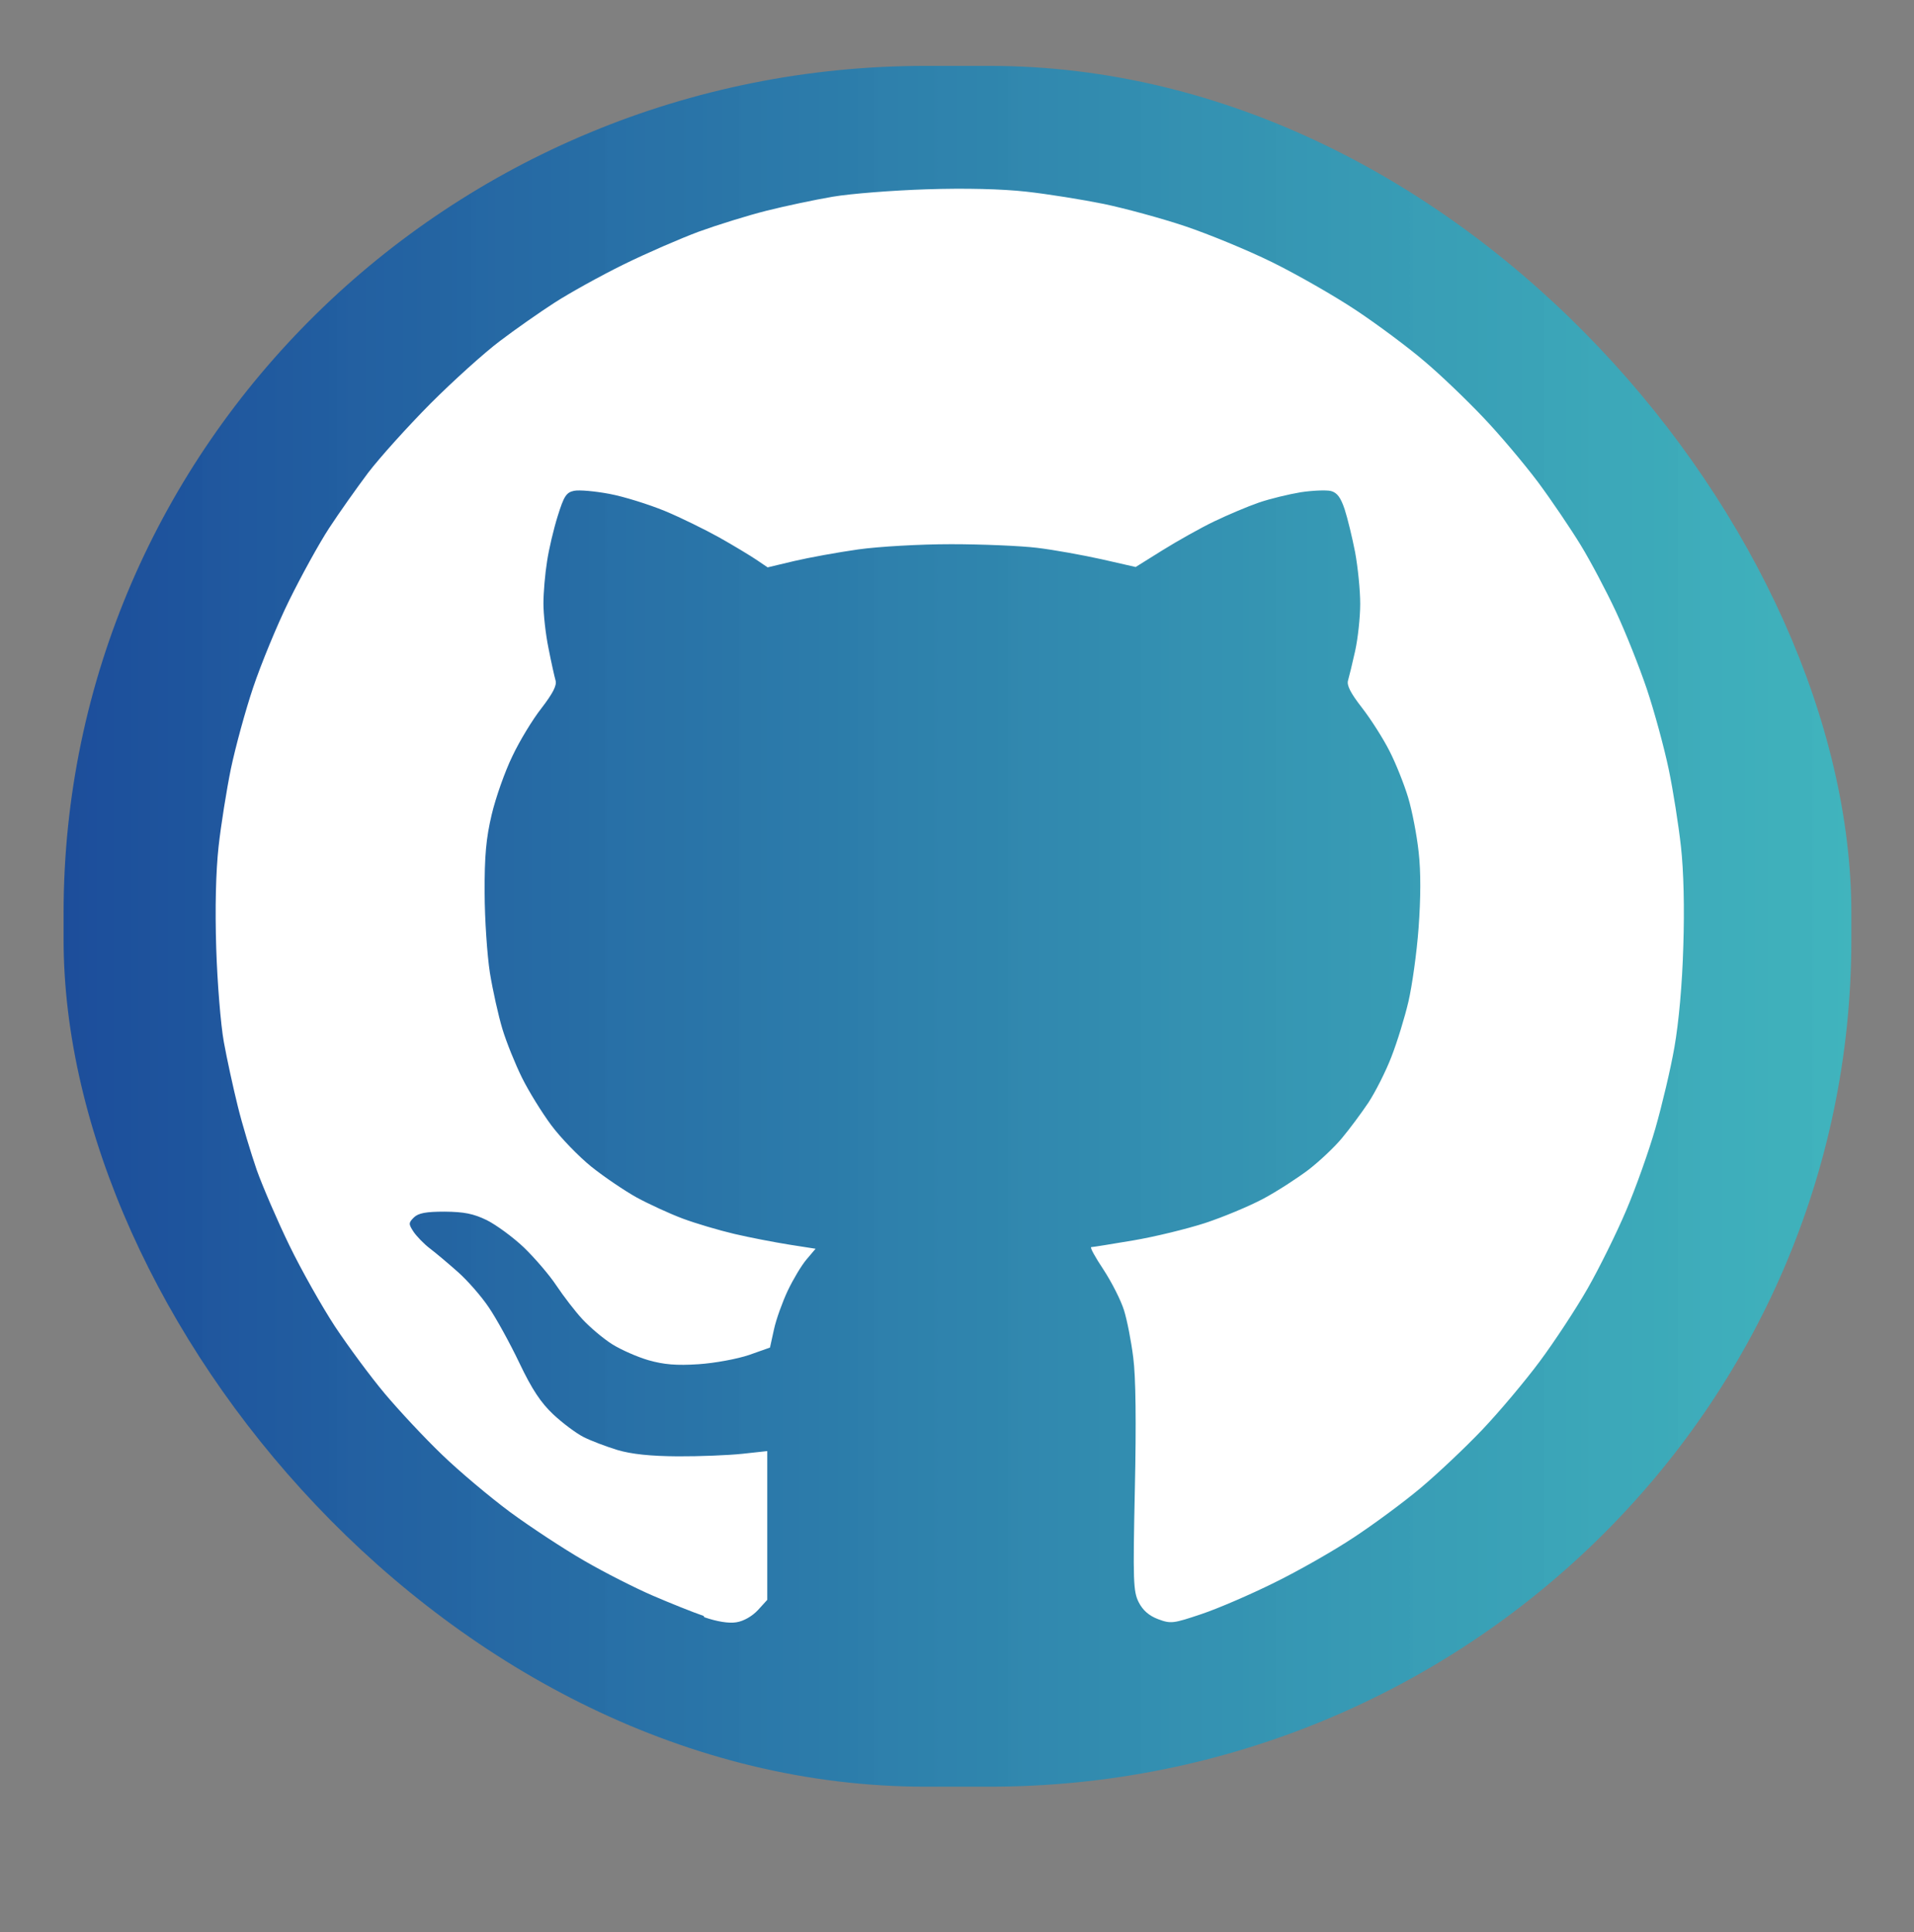 <?xml version="1.0" encoding="UTF-8" standalone="no"?>
<!-- Created with Inkscape (http://www.inkscape.org/) -->

<svg
   width="10.578mm"
   height="10.677mm"
   viewBox="0 0 10.578 10.677"
   version="1.1"
   id="svg1"
   xml:space="preserve"
   xmlns:xlink="http://www.w3.org/1999/xlink"
   xmlns="http://www.w3.org/2000/svg"
   xmlns:svg="http://www.w3.org/2000/svg"><rect x="0" y="0" width="10.578" height="10.677" fill="#808080" stroke="none"/><defs
     id="defs1"><linearGradient
       id="linearGradient22"><stop
         style="stop-color:#12489d;stop-opacity:0.961;"
         offset="0"
         id="stop22" /><stop
         style="stop-color:#31c0cb;stop-opacity:0.851;"
         offset="1"
         id="stop23" /></linearGradient><linearGradient
       xlink:href="#linearGradient22"
       id="linearGradient26"
       gradientUnits="userSpaceOnUse"
       x1="-160.267"
       y1="419.909"
       x2="-150.694"
       y2="419.909" /><linearGradient
       xlink:href="#linearGradient22"
       id="linearGradient27"
       gradientUnits="userSpaceOnUse"
       x1="-160.267"
       y1="419.909"
       x2="-150.694"
       y2="419.909" /></defs><g
     id="layer1"
     transform="translate(169.575,-413.453)"><g
       id="g39"><rect
         style="fill:none;stroke-width:0.33"
         id="rect19"
         width="10.536"
         height="10.629"
         x="-180.024"
         y="413.519" /><path
         style="fill:#ffffff;stroke-width:0.072"
         d="m -176.179,422.444 c -0.061,-0.021 -0.188,-0.072 -0.283,-0.113 -0.095,-0.041 -0.265,-0.127 -0.377,-0.192 -0.113,-0.065 -0.297,-0.186 -0.41,-0.269 -0.113,-0.084 -0.282,-0.226 -0.376,-0.317 -0.095,-0.091 -0.237,-0.243 -0.316,-0.337 -0.079,-0.094 -0.203,-0.262 -0.276,-0.372 -0.072,-0.11 -0.186,-0.312 -0.252,-0.448 -0.066,-0.136 -0.147,-0.324 -0.18,-0.416 -0.032,-0.093 -0.08,-0.251 -0.105,-0.353 -0.025,-0.101 -0.06,-0.261 -0.077,-0.355 -0.017,-0.094 -0.036,-0.327 -0.042,-0.518 -0.007,-0.222 -0.002,-0.423 0.013,-0.561 0.013,-0.118 0.044,-0.312 0.068,-0.43 0.025,-0.119 0.08,-0.321 0.123,-0.449 0.043,-0.128 0.132,-0.345 0.199,-0.481 0.067,-0.136 0.166,-0.316 0.221,-0.4 0.055,-0.084 0.152,-0.221 0.215,-0.305 0.064,-0.084 0.219,-0.256 0.345,-0.383 0.126,-0.126 0.299,-0.282 0.383,-0.345 0.084,-0.064 0.22,-0.159 0.302,-0.212 0.082,-0.053 0.253,-0.148 0.381,-0.211 0.128,-0.063 0.315,-0.144 0.417,-0.182 0.102,-0.037 0.269,-0.089 0.372,-0.115 0.103,-0.026 0.268,-0.061 0.368,-0.078 0.1,-0.017 0.333,-0.035 0.519,-0.041 0.213,-0.007 0.416,-0.002 0.551,0.013 0.118,0.013 0.311,0.044 0.429,0.068 0.119,0.025 0.321,0.08 0.449,0.123 0.128,0.043 0.345,0.132 0.481,0.199 0.136,0.067 0.346,0.187 0.466,0.267 0.12,0.08 0.289,0.206 0.375,0.28 0.087,0.073 0.232,0.212 0.324,0.309 0.092,0.096 0.228,0.258 0.304,0.359 0.075,0.101 0.181,0.258 0.236,0.348 0.055,0.09 0.142,0.255 0.194,0.366 0.052,0.111 0.129,0.304 0.171,0.428 0.042,0.125 0.096,0.324 0.121,0.443 0.025,0.119 0.055,0.312 0.068,0.429 0.015,0.134 0.02,0.34 0.013,0.551 -0.006,0.212 -0.025,0.419 -0.049,0.557 -0.021,0.121 -0.069,0.322 -0.105,0.448 -0.036,0.126 -0.109,0.331 -0.162,0.455 -0.053,0.125 -0.149,0.319 -0.213,0.431 -0.064,0.112 -0.183,0.293 -0.264,0.402 -0.081,0.109 -0.224,0.279 -0.317,0.377 -0.094,0.099 -0.248,0.244 -0.342,0.323 -0.094,0.079 -0.262,0.203 -0.372,0.275 -0.11,0.073 -0.307,0.185 -0.438,0.249 -0.131,0.065 -0.312,0.143 -0.402,0.173 -0.155,0.052 -0.168,0.054 -0.238,0.028 -0.051,-0.019 -0.085,-0.049 -0.108,-0.094 -0.03,-0.06 -0.032,-0.116 -0.021,-0.628 0.008,-0.365 0.005,-0.619 -0.009,-0.724 -0.011,-0.089 -0.034,-0.207 -0.051,-0.261 -0.017,-0.055 -0.068,-0.155 -0.113,-0.224 -0.046,-0.069 -0.077,-0.125 -0.068,-0.125 0.009,0 0.113,-0.017 0.232,-0.037 0.119,-0.02 0.298,-0.064 0.397,-0.096 0.1,-0.033 0.244,-0.093 0.321,-0.134 0.077,-0.041 0.189,-0.114 0.25,-0.16 0.061,-0.047 0.145,-0.126 0.186,-0.176 0.042,-0.05 0.107,-0.138 0.146,-0.196 0.038,-0.058 0.096,-0.172 0.127,-0.253 0.032,-0.082 0.074,-0.219 0.094,-0.305 0.02,-0.086 0.046,-0.269 0.056,-0.407 0.012,-0.164 0.013,-0.308 3.6e-4,-0.419 -0.01,-0.093 -0.036,-0.228 -0.058,-0.301 -0.022,-0.073 -0.068,-0.189 -0.103,-0.257 -0.035,-0.069 -0.103,-0.176 -0.152,-0.239 -0.063,-0.081 -0.086,-0.125 -0.077,-0.152 0.006,-0.021 0.024,-0.094 0.039,-0.162 0.015,-0.068 0.028,-0.185 0.028,-0.26 2.1e-4,-0.075 -0.013,-0.203 -0.028,-0.285 -0.016,-0.082 -0.042,-0.189 -0.058,-0.238 -0.022,-0.066 -0.042,-0.092 -0.076,-0.101 -0.026,-0.006 -0.101,-0.003 -0.167,0.007 -0.066,0.011 -0.17,0.036 -0.231,0.057 -0.061,0.021 -0.172,0.068 -0.247,0.104 -0.075,0.036 -0.203,0.108 -0.285,0.159 l -0.149,0.093 -0.189,-0.043 c -0.104,-0.023 -0.264,-0.052 -0.356,-0.063 -0.091,-0.011 -0.305,-0.02 -0.475,-0.02 -0.172,-3e-5 -0.4,0.013 -0.514,0.029 -0.113,0.016 -0.272,0.045 -0.353,0.064 l -0.147,0.035 -0.062,-0.042 c -0.034,-0.023 -0.127,-0.079 -0.205,-0.123 -0.079,-0.044 -0.215,-0.111 -0.302,-0.147 -0.088,-0.036 -0.225,-0.079 -0.305,-0.094 -0.08,-0.015 -0.168,-0.023 -0.196,-0.017 -0.043,0.009 -0.056,0.03 -0.09,0.139 -0.022,0.07 -0.049,0.183 -0.059,0.251 -0.011,0.068 -0.02,0.172 -0.02,0.232 -8e-5,0.059 0.012,0.171 0.028,0.248 0.015,0.077 0.033,0.157 0.039,0.178 0.008,0.027 -0.015,0.071 -0.077,0.152 -0.049,0.062 -0.122,0.182 -0.162,0.267 -0.041,0.084 -0.092,0.229 -0.114,0.322 -0.031,0.131 -0.04,0.229 -0.039,0.433 3.5e-4,0.145 0.014,0.344 0.029,0.441 0.016,0.098 0.047,0.237 0.069,0.31 0.022,0.073 0.071,0.194 0.108,0.269 0.037,0.075 0.11,0.193 0.162,0.263 0.052,0.07 0.152,0.173 0.221,0.229 0.07,0.056 0.182,0.132 0.25,0.17 0.068,0.037 0.183,0.09 0.255,0.117 0.072,0.027 0.201,0.065 0.286,0.085 0.085,0.02 0.221,0.046 0.302,0.059 l 0.147,0.023 -0.05,0.059 c -0.028,0.033 -0.074,0.11 -0.104,0.173 -0.029,0.062 -0.064,0.158 -0.076,0.214 l -0.022,0.1 -0.116,0.041 c -0.065,0.022 -0.189,0.045 -0.279,0.051 -0.122,0.008 -0.191,0.002 -0.276,-0.022 -0.062,-0.018 -0.153,-0.058 -0.202,-0.089 -0.049,-0.031 -0.122,-0.093 -0.163,-0.137 -0.041,-0.044 -0.105,-0.128 -0.144,-0.186 -0.039,-0.059 -0.12,-0.153 -0.18,-0.211 -0.06,-0.057 -0.153,-0.125 -0.205,-0.151 -0.074,-0.036 -0.126,-0.046 -0.233,-0.047 -0.104,-4e-5 -0.145,0.008 -0.17,0.032 -0.03,0.03 -0.03,0.036 -0.002,0.079 0.017,0.025 0.057,0.067 0.09,0.092 0.033,0.025 0.103,0.084 0.156,0.131 0.053,0.047 0.13,0.135 0.17,0.195 0.041,0.06 0.117,0.198 0.169,0.307 0.07,0.147 0.119,0.22 0.187,0.284 0.051,0.048 0.126,0.104 0.167,0.125 0.041,0.021 0.126,0.053 0.188,0.072 0.078,0.023 0.182,0.034 0.333,0.035 0.121,7.1e-4 0.281,-0.006 0.357,-0.014 l 0.138,-0.015 v 0.411 0.411 l -0.052,0.057 c -0.032,0.034 -0.079,0.061 -0.119,0.067 -0.042,0.007 -0.107,-0.004 -0.177,-0.028 z"
         id="path20" /></g><g
       id="g38"><rect
         style="fill:none;stroke-width:0.326"
         id="rect19-2"
         width="10.578"
         height="10.353"
         x="-180.08"
         y="403.277" /><path
         style="fill:#f9f9f9;stroke-width:0.165"
         d="m -178.409,411.712 c 0,-0.013 0.117,-0.406 0.259,-0.874 l 0.259,-0.851 -0.143,-0.267 c -0.079,-0.147 -0.188,-0.423 -0.244,-0.614 -0.078,-0.269 -0.101,-0.46 -0.099,-0.849 9.2e-4,-0.375 0.027,-0.585 0.101,-0.835 0.054,-0.184 0.181,-0.486 0.282,-0.671 0.101,-0.186 0.297,-0.462 0.436,-0.615 0.139,-0.153 0.39,-0.381 0.558,-0.507 0.168,-0.126 0.473,-0.304 0.677,-0.395 0.204,-0.091 0.536,-0.209 0.738,-0.261 0.301,-0.078 0.475,-0.094 0.964,-0.091 0.459,0.002 0.681,0.024 0.962,0.093 0.201,0.049 0.511,0.155 0.689,0.236 0.178,0.08 0.469,0.246 0.645,0.368 0.177,0.122 0.438,0.349 0.581,0.503 0.143,0.155 0.342,0.426 0.443,0.602 0.101,0.177 0.229,0.453 0.285,0.614 0.075,0.215 0.108,0.435 0.124,0.835 0.019,0.455 0.007,0.602 -0.073,0.906 -0.053,0.2 -0.156,0.485 -0.23,0.634 -0.074,0.149 -0.203,0.361 -0.285,0.471 -0.083,0.111 -0.286,0.33 -0.452,0.489 -0.166,0.158 -0.452,0.378 -0.636,0.488 -0.184,0.11 -0.494,0.256 -0.689,0.324 -0.195,0.068 -0.478,0.147 -0.629,0.176 -0.152,0.029 -0.503,0.051 -0.781,0.049 -0.351,-0.002 -0.614,-0.03 -0.864,-0.089 -0.198,-0.047 -0.483,-0.136 -0.633,-0.197 l -0.274,-0.112 -0.985,0.232 c -0.542,0.127 -0.985,0.221 -0.985,0.208 z m 4.431,-0.657 c 0.177,-0.034 0.517,-0.149 0.757,-0.256 0.354,-0.159 0.505,-0.259 0.81,-0.536 0.311,-0.283 0.41,-0.407 0.582,-0.735 0.114,-0.217 0.234,-0.497 0.267,-0.623 0.033,-0.126 0.059,-0.418 0.058,-0.647 -7.4e-4,-0.261 -0.032,-0.519 -0.081,-0.689 -0.044,-0.149 -0.155,-0.412 -0.248,-0.585 -0.129,-0.241 -0.263,-0.4 -0.582,-0.691 -0.3,-0.274 -0.506,-0.421 -0.745,-0.533 -0.182,-0.085 -0.49,-0.192 -0.685,-0.237 -0.226,-0.053 -0.506,-0.082 -0.775,-0.082 -0.266,0 -0.549,0.03 -0.768,0.081 -0.191,0.044 -0.488,0.146 -0.662,0.227 -0.173,0.081 -0.431,0.231 -0.574,0.334 -0.142,0.103 -0.355,0.301 -0.472,0.44 -0.118,0.139 -0.285,0.39 -0.373,0.558 -0.088,0.168 -0.19,0.436 -0.227,0.596 -0.037,0.16 -0.068,0.427 -0.069,0.593 -3.5e-4,0.166 0.034,0.446 0.077,0.623 0.043,0.177 0.165,0.48 0.271,0.673 l 0.194,0.351 -0.153,0.508 c -0.084,0.279 -0.149,0.511 -0.145,0.515 0.004,0.004 0.273,-0.057 0.597,-0.135 l 0.589,-0.142 0.193,0.103 c 0.106,0.057 0.286,0.133 0.398,0.17 0.113,0.037 0.329,0.092 0.481,0.123 0.152,0.031 0.43,0.057 0.62,0.059 0.189,9.3e-4 0.489,-0.025 0.666,-0.058 z m -0.207,-1.25 c -0.164,-0.052 -0.403,-0.144 -0.532,-0.203 -0.128,-0.059 -0.384,-0.217 -0.568,-0.35 -0.184,-0.133 -0.467,-0.393 -0.63,-0.577 -0.162,-0.184 -0.366,-0.464 -0.454,-0.622 -0.129,-0.233 -0.159,-0.335 -0.159,-0.54 0,-0.17 0.031,-0.311 0.095,-0.432 0.052,-0.099 0.157,-0.227 0.233,-0.285 0.093,-0.071 0.192,-0.105 0.306,-0.105 0.093,3.1e-4 0.192,0.014 0.221,0.031 0.029,0.017 0.136,0.212 0.237,0.433 0.174,0.38 0.18,0.41 0.116,0.522 -0.037,0.065 -0.108,0.158 -0.157,0.205 -0.049,0.048 -0.089,0.116 -0.089,0.152 0,0.036 0.093,0.178 0.206,0.315 0.113,0.137 0.315,0.325 0.448,0.419 0.133,0.093 0.353,0.217 0.489,0.274 0.136,0.057 0.27,0.095 0.298,0.084 0.028,-0.011 0.133,-0.113 0.231,-0.226 0.099,-0.114 0.206,-0.207 0.238,-0.207 0.032,0 0.256,0.084 0.498,0.185 0.37,0.156 0.439,0.201 0.439,0.282 -1.4e-4,0.053 -0.021,0.166 -0.048,0.251 -0.028,0.092 -0.113,0.204 -0.209,0.276 -0.089,0.067 -0.24,0.143 -0.337,0.169 -0.096,0.026 -0.266,0.046 -0.376,0.045 -0.111,-9.3e-4 -0.336,-0.046 -0.5,-0.098 z"
         id="path10" /></g><g
       id="g41"><rect
         style="fill:none;stroke-width:0.331"
         id="rect19-2-9-1"
         width="10.578"
         height="10.677"
         x="-169.575"
         y="413.453" /><g
         id="g40"><g
           id="g24-9"
           transform="translate(-13.21,9.988)"><g
             id="g21-4-2"
             transform="matrix(1.032,0,0,1.014,9.382,-17.204)"
             style="fill:url(#linearGradient27)"><rect
               style="fill:url(#linearGradient26);fill-opacity:0.949;stroke-width:0.295"
               id="rect19-7-7-6"
               width="9.574"
               height="9.377"
               x="-160.267"
               y="415.22"
               ry="4.617" /></g></g><path
           style="fill:#ffffff;stroke-width:0.072"
           d="m -165.686,422.382 c -0.061,-0.021 -0.188,-0.072 -0.283,-0.113 -0.095,-0.041 -0.265,-0.127 -0.377,-0.192 -0.113,-0.065 -0.297,-0.186 -0.41,-0.269 -0.113,-0.084 -0.282,-0.226 -0.376,-0.317 -0.095,-0.091 -0.237,-0.243 -0.316,-0.337 -0.079,-0.094 -0.203,-0.262 -0.276,-0.372 -0.072,-0.11 -0.186,-0.312 -0.252,-0.448 -0.066,-0.136 -0.147,-0.324 -0.18,-0.416 -0.032,-0.093 -0.08,-0.251 -0.105,-0.353 -0.025,-0.101 -0.06,-0.261 -0.077,-0.355 -0.017,-0.094 -0.036,-0.327 -0.042,-0.518 -0.007,-0.222 -0.002,-0.423 0.013,-0.561 0.013,-0.118 0.044,-0.312 0.068,-0.43 0.025,-0.119 0.08,-0.321 0.123,-0.449 0.043,-0.128 0.132,-0.345 0.199,-0.481 0.067,-0.136 0.166,-0.316 0.221,-0.4 0.055,-0.084 0.152,-0.221 0.215,-0.305 0.064,-0.084 0.219,-0.256 0.345,-0.383 0.126,-0.126 0.299,-0.282 0.383,-0.345 0.084,-0.064 0.22,-0.159 0.302,-0.212 0.082,-0.053 0.253,-0.148 0.381,-0.211 0.128,-0.063 0.315,-0.144 0.417,-0.182 0.102,-0.037 0.269,-0.089 0.372,-0.115 0.103,-0.026 0.268,-0.061 0.368,-0.078 0.1,-0.017 0.333,-0.035 0.519,-0.041 0.213,-0.007 0.416,-0.002 0.551,0.013 0.118,0.013 0.311,0.044 0.429,0.068 0.119,0.025 0.321,0.08 0.449,0.123 0.128,0.043 0.345,0.132 0.481,0.199 0.136,0.067 0.346,0.187 0.466,0.267 0.12,0.08 0.289,0.206 0.375,0.28 0.087,0.073 0.232,0.212 0.324,0.309 0.092,0.096 0.228,0.258 0.304,0.359 0.075,0.101 0.181,0.258 0.236,0.348 0.055,0.09 0.142,0.255 0.194,0.366 0.052,0.111 0.129,0.304 0.171,0.428 0.042,0.125 0.096,0.324 0.121,0.443 0.025,0.119 0.055,0.312 0.068,0.429 0.015,0.134 0.02,0.34 0.013,0.551 -0.006,0.212 -0.025,0.419 -0.049,0.557 -0.021,0.121 -0.069,0.322 -0.105,0.448 -0.036,0.126 -0.109,0.331 -0.162,0.455 -0.053,0.125 -0.149,0.319 -0.213,0.431 -0.064,0.112 -0.183,0.293 -0.264,0.402 -0.081,0.109 -0.224,0.279 -0.317,0.377 -0.094,0.099 -0.248,0.244 -0.342,0.323 -0.094,0.079 -0.262,0.203 -0.372,0.275 -0.11,0.073 -0.307,0.185 -0.438,0.249 -0.131,0.065 -0.312,0.143 -0.402,0.173 -0.155,0.052 -0.168,0.054 -0.238,0.028 -0.051,-0.019 -0.085,-0.049 -0.108,-0.094 -0.03,-0.06 -0.032,-0.116 -0.021,-0.628 0.008,-0.365 0.005,-0.619 -0.009,-0.724 -0.011,-0.089 -0.034,-0.207 -0.051,-0.261 -0.017,-0.055 -0.068,-0.155 -0.113,-0.224 -0.046,-0.069 -0.077,-0.125 -0.068,-0.125 0.009,0 0.113,-0.017 0.232,-0.037 0.119,-0.02 0.298,-0.064 0.397,-0.096 0.1,-0.033 0.244,-0.093 0.321,-0.134 0.077,-0.041 0.189,-0.114 0.25,-0.16 0.061,-0.047 0.145,-0.126 0.186,-0.176 0.042,-0.05 0.107,-0.138 0.146,-0.196 0.038,-0.058 0.096,-0.172 0.127,-0.253 0.032,-0.082 0.074,-0.219 0.094,-0.305 0.02,-0.086 0.046,-0.269 0.056,-0.407 0.012,-0.164 0.013,-0.308 3.6e-4,-0.419 -0.01,-0.093 -0.036,-0.228 -0.058,-0.301 -0.022,-0.073 -0.068,-0.189 -0.103,-0.257 -0.035,-0.069 -0.103,-0.176 -0.152,-0.239 -0.063,-0.081 -0.086,-0.125 -0.077,-0.152 0.006,-0.021 0.024,-0.094 0.039,-0.162 0.015,-0.068 0.028,-0.185 0.028,-0.26 2.1e-4,-0.075 -0.013,-0.203 -0.028,-0.285 -0.016,-0.082 -0.042,-0.189 -0.058,-0.238 -0.022,-0.066 -0.042,-0.092 -0.076,-0.101 -0.026,-0.006 -0.101,-0.003 -0.167,0.007 -0.066,0.011 -0.17,0.036 -0.231,0.057 -0.061,0.021 -0.172,0.068 -0.247,0.104 -0.075,0.036 -0.203,0.108 -0.285,0.159 l -0.149,0.093 -0.189,-0.043 c -0.104,-0.023 -0.264,-0.052 -0.356,-0.063 -0.091,-0.011 -0.305,-0.02 -0.475,-0.02 -0.172,-3e-5 -0.4,0.013 -0.514,0.029 -0.113,0.016 -0.272,0.045 -0.353,0.064 l -0.147,0.035 -0.062,-0.042 c -0.034,-0.023 -0.127,-0.079 -0.205,-0.123 -0.079,-0.044 -0.215,-0.111 -0.302,-0.147 -0.088,-0.036 -0.225,-0.079 -0.305,-0.094 -0.08,-0.015 -0.168,-0.023 -0.196,-0.017 -0.043,0.009 -0.056,0.03 -0.09,0.139 -0.022,0.07 -0.049,0.183 -0.059,0.251 -0.011,0.068 -0.02,0.172 -0.02,0.232 -8e-5,0.059 0.012,0.171 0.028,0.248 0.015,0.077 0.033,0.157 0.039,0.178 0.008,0.027 -0.015,0.071 -0.077,0.152 -0.049,0.062 -0.122,0.182 -0.162,0.267 -0.041,0.084 -0.092,0.229 -0.114,0.322 -0.031,0.131 -0.04,0.229 -0.039,0.433 3.5e-4,0.145 0.014,0.344 0.029,0.441 0.016,0.098 0.047,0.237 0.069,0.31 0.022,0.073 0.071,0.194 0.108,0.269 0.037,0.075 0.11,0.193 0.162,0.263 0.052,0.07 0.152,0.173 0.221,0.229 0.07,0.056 0.182,0.132 0.25,0.17 0.068,0.037 0.183,0.09 0.255,0.117 0.072,0.027 0.201,0.065 0.286,0.085 0.085,0.02 0.221,0.046 0.302,0.059 l 0.147,0.023 -0.05,0.059 c -0.028,0.033 -0.074,0.11 -0.104,0.173 -0.029,0.062 -0.064,0.158 -0.076,0.214 l -0.022,0.1 -0.116,0.041 c -0.065,0.022 -0.189,0.045 -0.279,0.051 -0.122,0.008 -0.191,0.002 -0.276,-0.022 -0.062,-0.018 -0.153,-0.058 -0.202,-0.089 -0.049,-0.031 -0.122,-0.093 -0.163,-0.137 -0.041,-0.044 -0.105,-0.128 -0.144,-0.186 -0.039,-0.059 -0.12,-0.153 -0.18,-0.211 -0.06,-0.057 -0.153,-0.125 -0.205,-0.151 -0.074,-0.036 -0.126,-0.046 -0.233,-0.047 -0.104,-4e-5 -0.145,0.008 -0.17,0.032 -0.03,0.03 -0.03,0.036 -0.002,0.079 0.017,0.025 0.057,0.067 0.09,0.092 0.033,0.025 0.103,0.084 0.156,0.131 0.053,0.047 0.13,0.135 0.17,0.195 0.041,0.06 0.117,0.198 0.169,0.307 0.07,0.147 0.119,0.22 0.187,0.284 0.051,0.048 0.126,0.104 0.167,0.125 0.041,0.021 0.126,0.053 0.188,0.072 0.078,0.023 0.182,0.034 0.333,0.035 0.121,7.1e-4 0.281,-0.006 0.357,-0.014 l 0.138,-0.015 v 0.411 0.411 l -0.052,0.057 c -0.032,0.034 -0.079,0.061 -0.119,0.067 -0.042,0.007 -0.107,-0.004 -0.177,-0.028 z"
           id="path20-8" /></g></g></g></svg>

